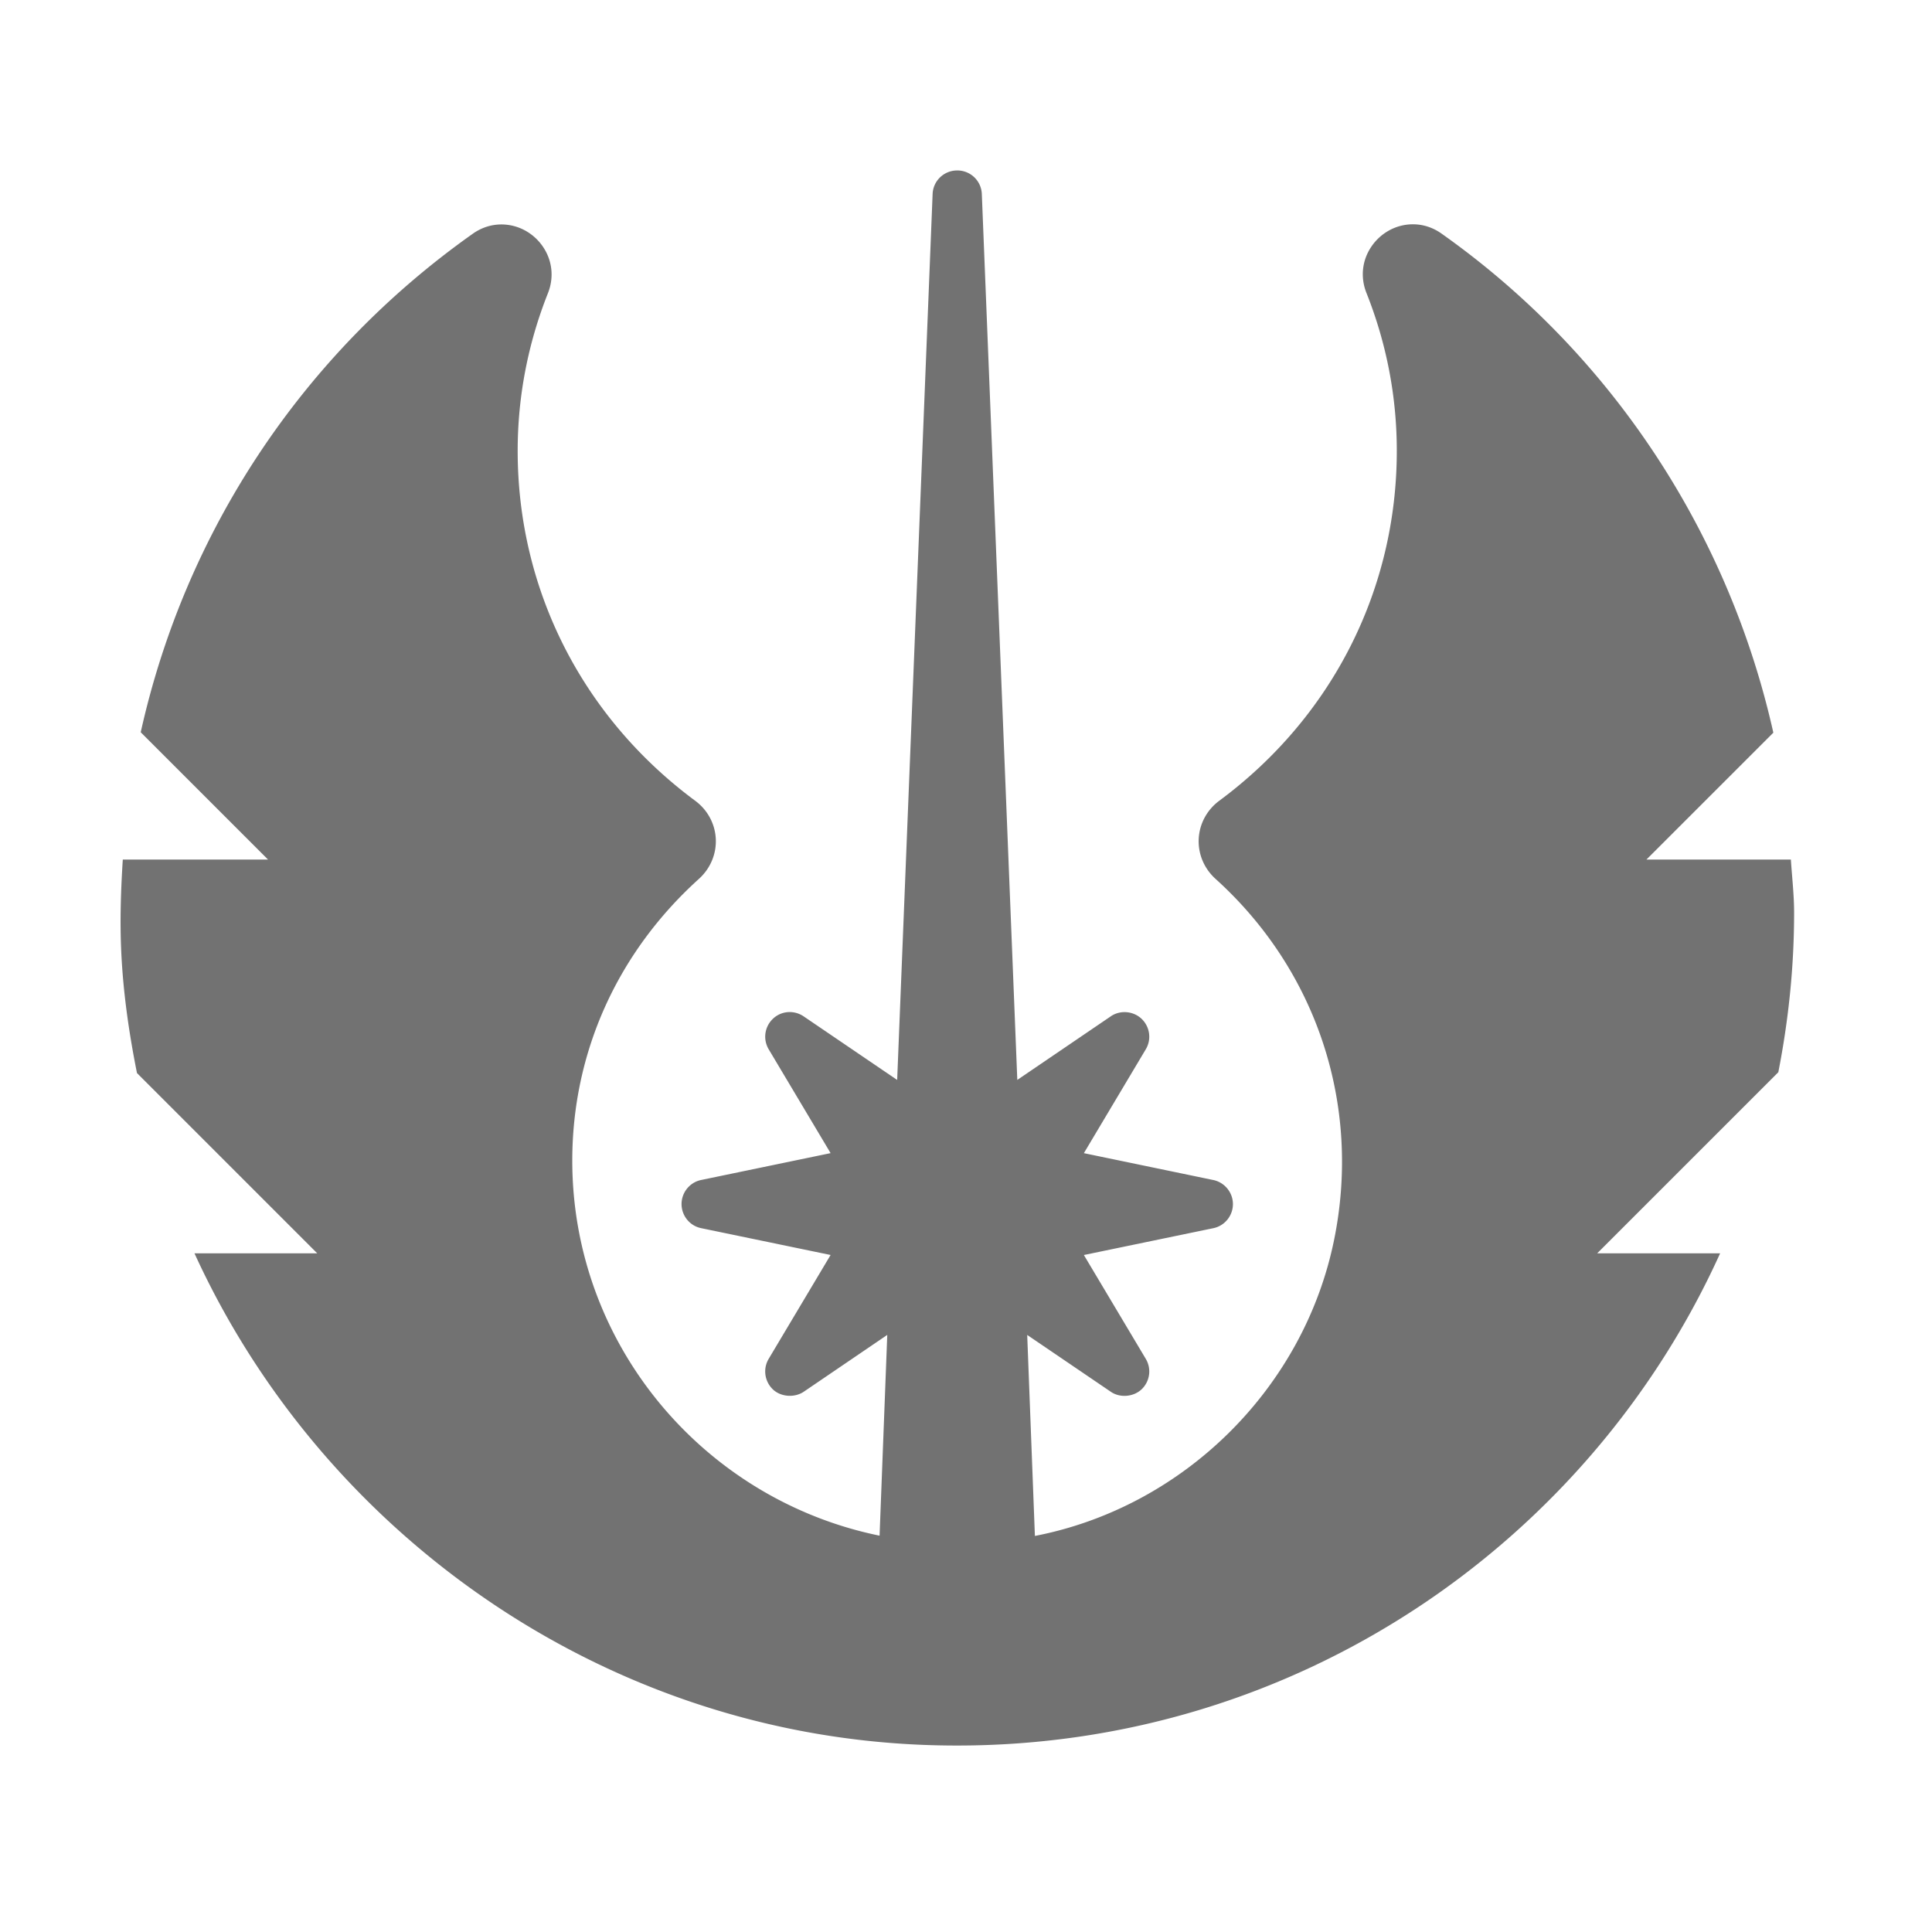 ﻿<?xml version='1.0' encoding='UTF-8'?>
<svg viewBox="-1.997 -2.823 31.997 32" xmlns="http://www.w3.org/2000/svg">
  <g transform="matrix(0.999, 0, 0, 0.999, 0, 0)">
    <g transform="matrix(0.051, 0, 0, 0.051, 0, 0)">
      <path d="M479.99, 352L538.87, 293.13C542.16, 276.33 544, 259.01 544, 241.27C544, 235.46 543.32, 229.76 542.95, 224L496, 224L537.25, 182.76C522.75, 117.97 484.82, 59.71 429.34, 20.49C426.57, 18.53 423.37, 17.5 420.09, 17.5C414.72, 17.5 409.68, 20.21 406.6, 24.74C403.55, 29.23 402.96, 34.73 404.99, 39.83C411.54, 56.29 414.85, 73.56 414.85, 91.14C414.85, 136.26 393.82, 177.71 357.16, 204.87C353.14, 207.85 350.7, 212.37 350.46, 217.27C350.22, 222.19 352.22, 226.93 355.95, 230.3C388.88, 260.05 403.3, 303.81 394.52, 347.37C384.78, 395.72 345.68, 434.47 297.21, 443.87L294.71, 378.53L321.88, 397C324.86, 399.06 329.27, 398.69 331.9, 396.2A8.002 8.002 0 0 0 333.24, 386.28L313.13, 352.55L355.2, 343.83C358.9, 343.08 361.58, 339.78 361.58, 336C361.58, 332.23 358.89, 328.94 355.2, 328.17L313.13, 319.44L333.26, 285.67C335.18, 282.44 334.6, 278.36 331.88, 275.76C329.18, 273.21 324.91, 272.87 321.88, 274.96L291.49, 295.63L279.96, 7.7A7.964 7.964 0 0 0 271.96, 0C267.63, 0 264.12, 3.38 263.96, 7.67L252.44, 295.64L222.05, 274.98C218.91, 272.86 214.78, 273.15 212.05, 275.76C209.33, 278.35 208.75, 282.43 210.69, 285.7L230.8, 319.43L188.73, 328.16C185.03, 328.91 182.35, 332.21 182.35, 335.99C182.35, 339.77 185.02, 343.07 188.73, 343.82L230.8, 352.54L210.67, 386.31C208.75, 389.54 209.33, 393.64 212.06, 396.25C214.65, 398.7 219.09, 399 222.06, 397L249.22, 378.52L246.72, 443.78C189.78, 432.14 146.83, 381.89 146.83, 321.86C146.83, 286.78 161.45, 254.26 188, 230.28C191.72, 226.92 193.72, 222.17 193.48, 217.27C193.24, 212.37 190.8, 207.86 186.79, 204.89C150.12, 177.73 129.08, 136.27 129.08, 91.15C129.08, 73.59 132.39, 56.34 138.92, 39.89C140.94, 34.8 140.35, 29.3 137.3, 24.8C134.22, 20.26 129.17, 17.55 123.79, 17.55C120.49, 17.55 117.29, 18.59 114.52, 20.55C58.65, 60.07 20.92, 117.92 6.55, 182.62L47.93, 224L0.72, 224C0.09, 233.92 -0.25, 243.91 0.22, 253.99C0.84, 267.42 2.76, 280.52 5.33, 293.4L63.93, 352L24.02, 352C65.27, 442.23 155.15, 506.94 259.12, 511.71C263.42, 511.91 267.71, 512 271.97, 512C382.31, 512 477.32, 446.17 519.95, 352L479.99, 352z" fill="#727272" fill-opacity="1" class="Black" />
    </g>
  </g>
</svg>